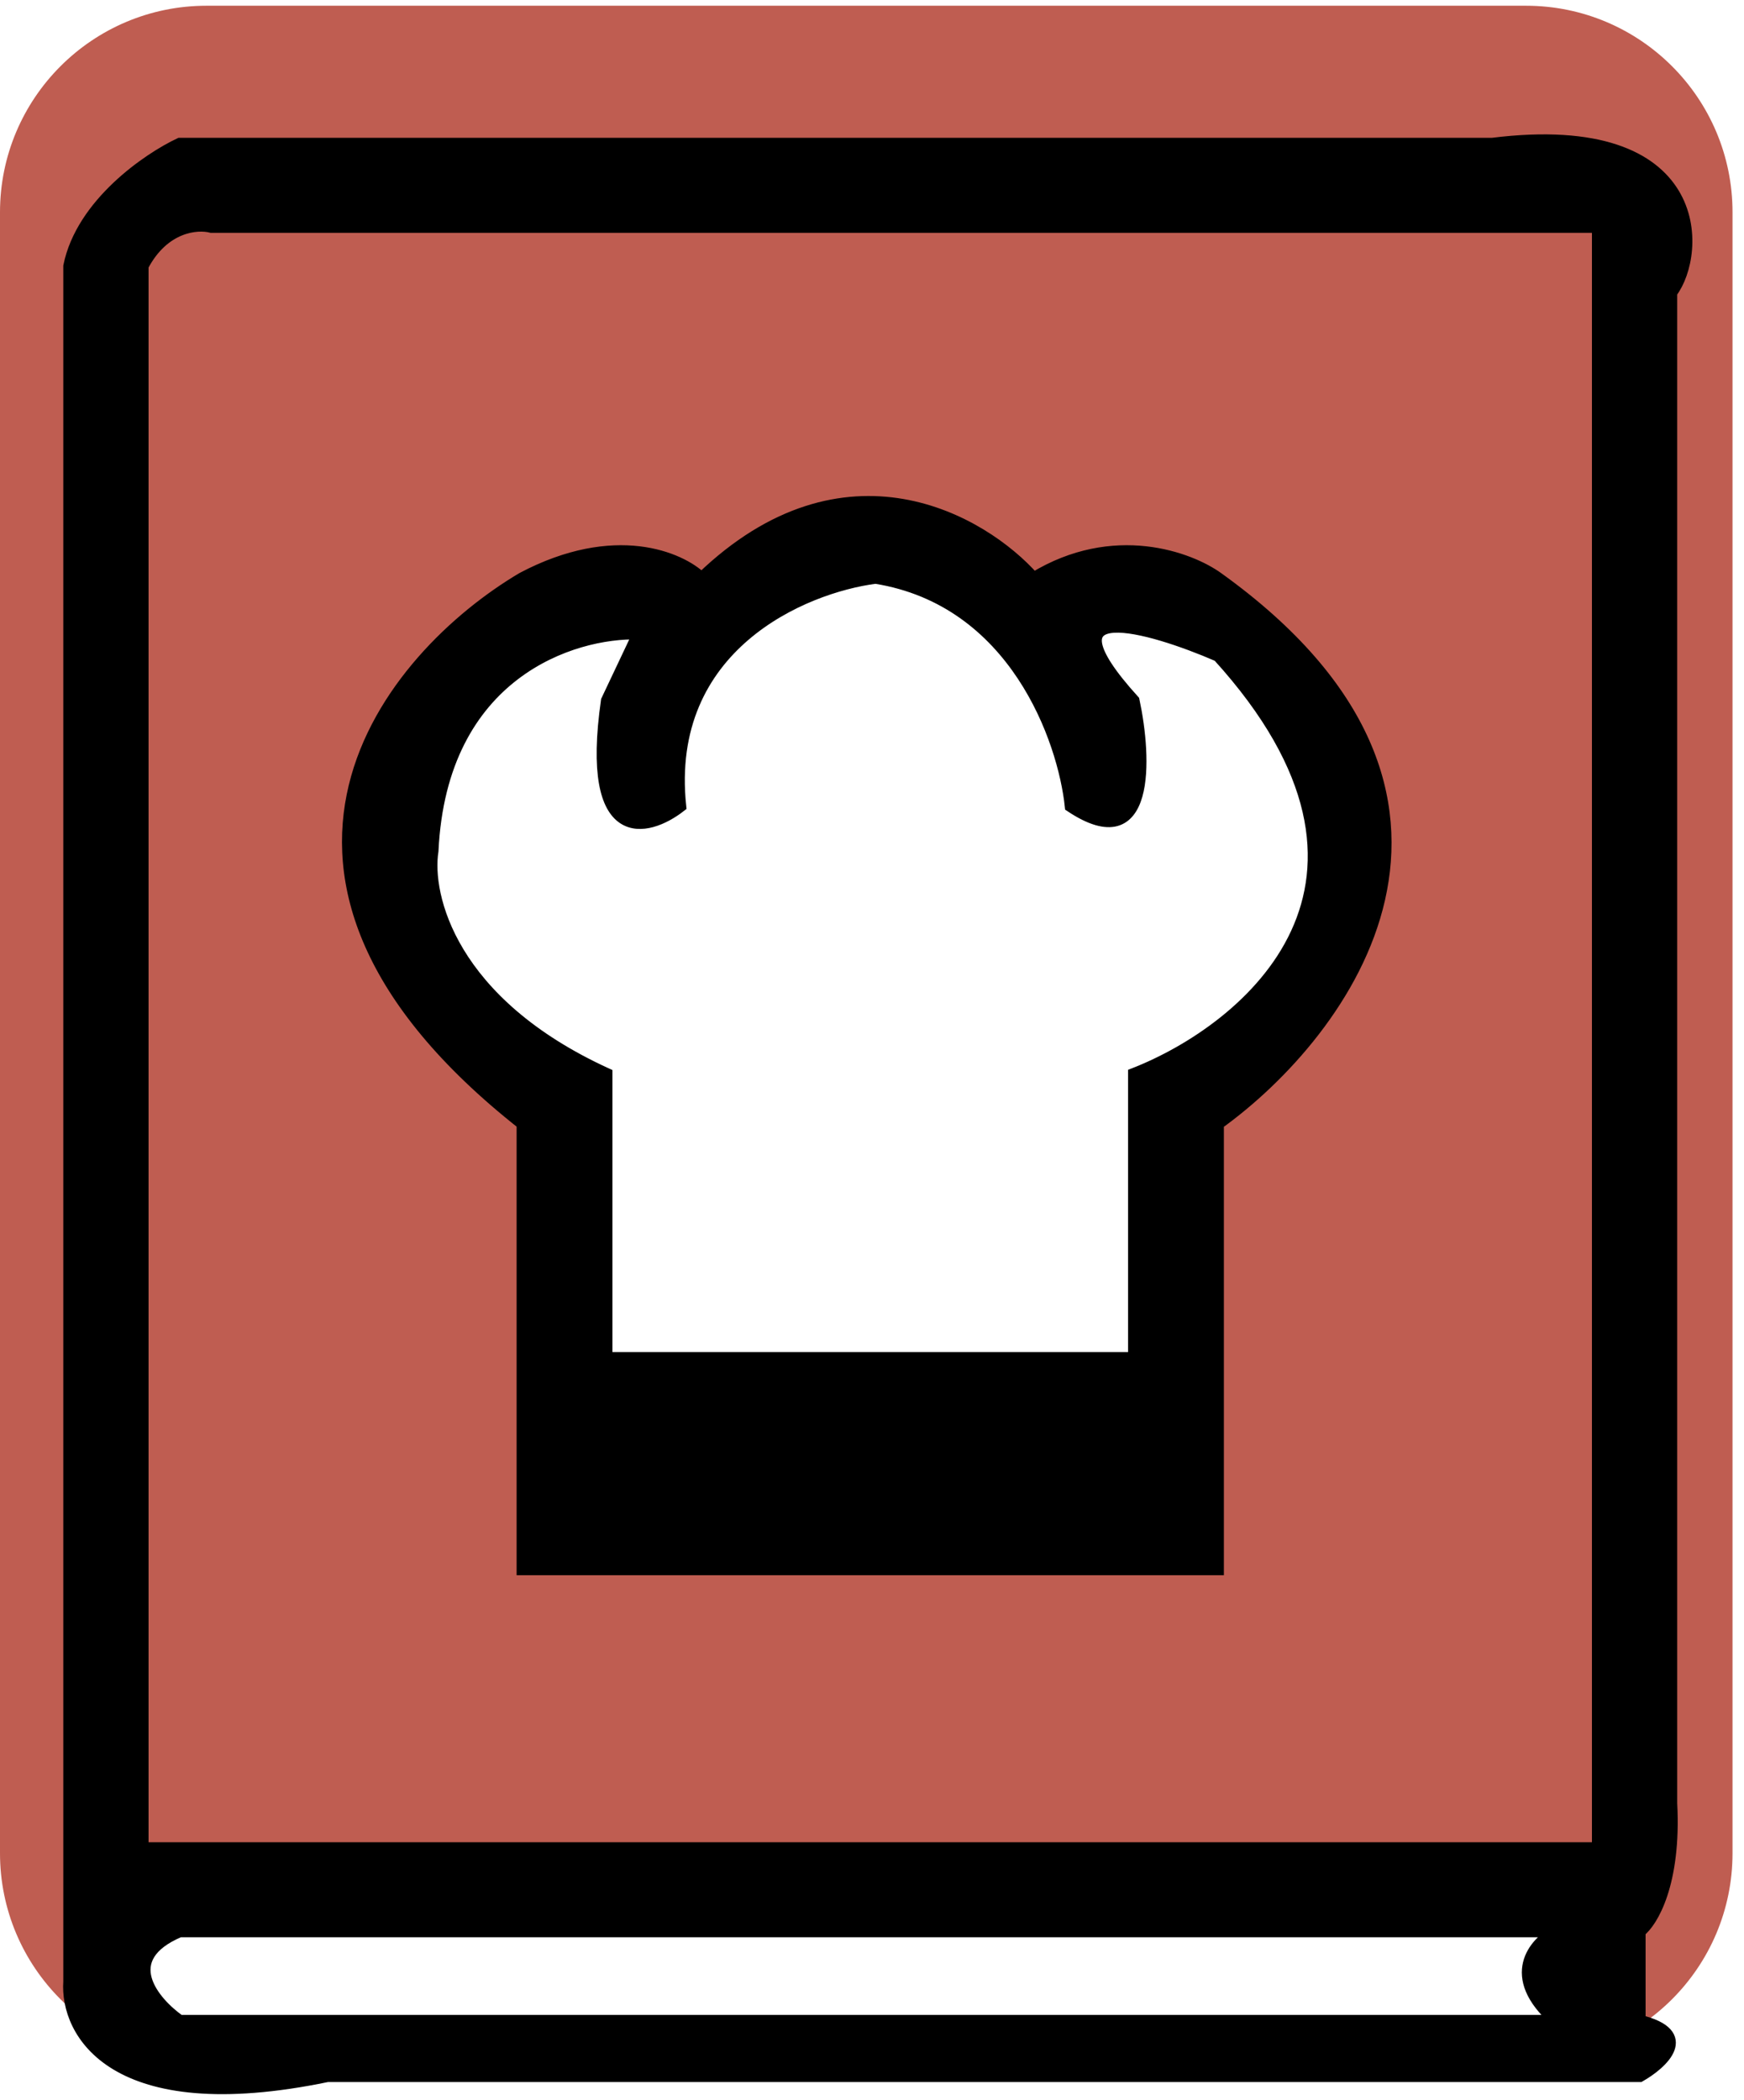 <svg width="152" height="183" viewBox="0 0 152 183" fill="none" xmlns="http://www.w3.org/2000/svg">
<path d="M0 18.5C0 8.559 8.059 0.5 18 0.5H133C142.941 0.5 151 8.559 151 18.5V161.5C151 171.441 142.941 179.5 133 179.5H18C8.059 179.5 0 171.441 0 161.5V18.5Z" fill="#A21300" fill-opacity="0.68"/>
<g filter="url(#filter0_dd_21_40)">
<path d="M15.664 160.325H135.572C133.734 161.295 131.162 164.208 135.572 168.091H15.664C13.366 166.473 10.15 162.654 15.664 160.325Z" fill="#920000"/>
<path d="M15.664 160.325H135.572C133.734 161.295 131.162 164.208 135.572 168.091H15.664C13.366 166.473 10.15 162.654 15.664 160.325Z" fill="black"/>
<path d="M15.664 160.325H135.572C133.734 161.295 131.162 164.208 135.572 168.091H15.664C13.366 166.473 10.15 162.654 15.664 160.325Z" fill="white"/>
<path fill-rule="evenodd" clip-rule="evenodd" d="M52.877 110.328H98.819V85.573C108.773 81.689 124.178 68.972 106.169 49.167C100.197 46.578 90.365 43.731 98.819 53.05C99.891 58.066 100.289 66.933 93.305 62.273C92.693 56.448 88.436 44.313 76.307 42.372C70.028 43.181 57.838 48.294 59.308 62.273C56.399 64.538 51.039 65.865 52.877 53.05L55.633 47.226C49.967 47.064 38.451 50.623 37.716 66.156C37.103 70.04 39.278 79.359 52.877 85.573V110.328Z" fill="#920000"/>
<path fill-rule="evenodd" clip-rule="evenodd" d="M52.877 110.328H98.819V85.573C108.773 81.689 124.178 68.972 106.169 49.167C100.197 46.578 90.365 43.731 98.819 53.05C99.891 58.066 100.289 66.933 93.305 62.273C92.693 56.448 88.436 44.313 76.307 42.372C70.028 43.181 57.838 48.294 59.308 62.273C56.399 64.538 51.039 65.865 52.877 53.05L55.633 47.226C49.967 47.064 38.451 50.623 37.716 66.156C37.103 70.04 39.278 79.359 52.877 85.573V110.328Z" fill="black"/>
<path fill-rule="evenodd" clip-rule="evenodd" d="M52.877 110.328H98.819V85.573C108.773 81.689 124.178 68.972 106.169 49.167C100.197 46.578 90.365 43.731 98.819 53.05C99.891 58.066 100.289 66.933 93.305 62.273C92.693 56.448 88.436 44.313 76.307 42.372C70.028 43.181 57.838 48.294 59.308 62.273C56.399 64.538 51.039 65.865 52.877 53.05L55.633 47.226C49.967 47.064 38.451 50.623 37.716 66.156C37.103 70.04 39.278 79.359 52.877 85.573V110.328Z" fill="white"/>
<path fill-rule="evenodd" clip-rule="evenodd" d="M45.526 128.773H106.169V89.941C117.195 82.013 132.632 61.399 106.169 42.372C103.719 40.592 97.073 38.1 90.09 42.372C85.648 37.356 73.642 30.334 61.146 42.372C59.308 40.592 53.612 38.1 45.526 42.372C34.04 49.167 17.961 68.195 45.526 89.941V128.773ZM98.819 110.328H52.877V85.573C39.278 79.359 37.103 70.04 37.716 66.156C38.451 50.623 49.967 47.064 55.633 47.226L52.877 53.05C51.039 65.865 56.399 64.538 59.308 62.273C57.838 48.294 70.028 43.181 76.307 42.372C88.436 44.313 92.693 56.448 93.305 62.273C100.289 66.933 99.891 58.066 98.819 53.05C90.365 43.731 100.197 46.578 106.169 49.167C124.178 68.972 108.773 81.689 98.819 85.573V110.328Z" fill="#920000"/>
<path fill-rule="evenodd" clip-rule="evenodd" d="M45.526 128.773H106.169V89.941C117.195 82.013 132.632 61.399 106.169 42.372C103.719 40.592 97.073 38.1 90.09 42.372C85.648 37.356 73.642 30.334 61.146 42.372C59.308 40.592 53.612 38.1 45.526 42.372C34.04 49.167 17.961 68.195 45.526 89.941V128.773ZM98.819 110.328H52.877V85.573C39.278 79.359 37.103 70.04 37.716 66.156C38.451 50.623 49.967 47.064 55.633 47.226L52.877 53.05C51.039 65.865 56.399 64.538 59.308 62.273C57.838 48.294 70.028 43.181 76.307 42.372C88.436 44.313 92.693 56.448 93.305 62.273C100.289 66.933 99.891 58.066 98.819 53.05C90.365 43.731 100.197 46.578 106.169 49.167C124.178 68.972 108.773 81.689 98.819 85.573V110.328Z" fill="black"/>
<path fill-rule="evenodd" clip-rule="evenodd" d="M45.526 128.773H106.169V89.941C117.195 82.013 132.632 61.399 106.169 42.372C103.719 40.592 97.073 38.1 90.09 42.372C85.648 37.356 73.642 30.334 61.146 42.372C59.308 40.592 53.612 38.1 45.526 42.372C34.04 49.167 17.961 68.195 45.526 89.941V128.773ZM98.819 110.328H52.877V85.573C39.278 79.359 37.103 70.04 37.716 66.156C38.451 50.623 49.967 47.064 55.633 47.226L52.877 53.05C51.039 65.865 56.399 64.538 59.308 62.273C57.838 48.294 70.028 43.181 76.307 42.372C88.436 44.313 92.693 56.448 93.305 62.273C100.289 66.933 99.891 58.066 98.819 53.05C90.365 43.731 100.197 46.578 106.169 49.167C124.178 68.972 108.773 81.689 98.819 85.573V110.328Z" fill="black"/>
<path fill-rule="evenodd" clip-rule="evenodd" d="M6.016 15.189V164.693C5.709 169.062 9.783 176.828 28.527 172.945H142.923C144.914 171.812 147.701 169.256 142.923 168.091V160.325C143.995 159.516 146.047 156.15 145.679 149.16V17.5C148.283 14.102 148.803 2.18 130.059 4.51H15.664C12.907 5.805 7.118 9.753 6.016 15.189ZM12.447 153.044V15.189C14.285 11.694 17.195 11.468 18.42 11.791H139.247V82.417V153.044H12.447ZM135.572 160.325H15.664C10.15 162.654 13.366 166.473 15.664 168.091H135.572C131.162 164.208 133.734 161.295 135.572 160.325Z" fill="#920000"/>
<path fill-rule="evenodd" clip-rule="evenodd" d="M6.016 15.189V164.693C5.709 169.062 9.783 176.828 28.527 172.945H142.923C144.914 171.812 147.701 169.256 142.923 168.091V160.325C143.995 159.516 146.047 156.15 145.679 149.16V17.5C148.283 14.102 148.803 2.18 130.059 4.51H15.664C12.907 5.805 7.118 9.753 6.016 15.189ZM12.447 153.044V15.189C14.285 11.694 17.195 11.468 18.42 11.791H139.247V82.417V153.044H12.447ZM135.572 160.325H15.664C10.15 162.654 13.366 166.473 15.664 168.091H135.572C131.162 164.208 133.734 161.295 135.572 160.325Z" fill="black"/>
<path fill-rule="evenodd" clip-rule="evenodd" d="M6.016 15.189V164.693C5.709 169.062 9.783 176.828 28.527 172.945H142.923C144.914 171.812 147.701 169.256 142.923 168.091V160.325C143.995 159.516 146.047 156.15 145.679 149.16V17.5C148.283 14.102 148.803 2.18 130.059 4.51H15.664C12.907 5.805 7.118 9.753 6.016 15.189ZM12.447 153.044V15.189C14.285 11.694 17.195 11.468 18.42 11.791H139.247V82.417V153.044H12.447ZM135.572 160.325H15.664C10.15 162.654 13.366 166.473 15.664 168.091H135.572C131.162 164.208 133.734 161.295 135.572 160.325Z" fill="black"/>
<path d="M145.679 149.16C146.047 156.15 143.995 159.516 142.923 160.325V168.091C147.701 169.256 144.914 171.812 142.923 172.945H28.527C9.783 176.828 5.709 169.062 6.016 164.693V15.189C7.118 9.753 12.907 5.805 15.664 4.51H130.059C148.803 2.18 148.283 14.102 145.679 17.5M145.679 149.16C145.679 95.514 145.679 71.146 145.679 17.5M145.679 149.16V17.5M12.447 15.189V153.044H139.247V82.417V11.791H18.42C17.195 11.468 14.285 11.694 12.447 15.189ZM15.664 160.325H135.572C133.734 161.295 131.162 164.208 135.572 168.091H15.664C13.366 166.473 10.15 162.654 15.664 160.325ZM45.526 128.773H106.169V89.941C117.195 82.013 132.632 61.399 106.169 42.372C103.719 40.592 97.073 38.1 90.09 42.372C85.648 37.356 73.642 30.334 61.146 42.372C59.308 40.592 53.612 38.1 45.526 42.372C34.04 49.167 17.961 68.195 45.526 89.941V128.773ZM52.877 110.328H98.819V85.573C108.773 81.689 124.178 68.972 106.169 49.167C100.197 46.578 90.365 43.731 98.819 53.05C99.891 58.066 100.289 66.933 93.305 62.273C92.693 56.448 88.436 44.313 76.307 42.372C70.028 43.181 57.838 48.294 59.308 62.273C56.399 64.538 51.039 65.865 52.877 53.05L55.633 47.226C49.967 47.064 38.451 50.623 37.716 66.156C37.103 70.04 39.278 79.359 52.877 85.573V110.328Z" stroke="black"/>
</g>
<defs>
<filter id="filter0_dd_21_40" x="1.5" y="3.711" width="150" height="178.789" filterUnits="userSpaceOnUse" color-interpolation-filters="sRGB">
<feFlood flood-opacity="0" result="BackgroundImageFix"/>
<feColorMatrix in="SourceAlpha" type="matrix" values="0 0 0 0 0 0 0 0 0 0 0 0 0 0 0 0 0 0 127 0" result="hardAlpha"/>
<feOffset dy="4"/>
<feGaussianBlur stdDeviation="2"/>
<feComposite in2="hardAlpha" operator="out"/>
<feColorMatrix type="matrix" values="0 0 0 0 0 0 0 0 0 0 0 0 0 0 0 0 0 0 0.25 0"/>
<feBlend mode="normal" in2="BackgroundImageFix" result="effect1_dropShadow_21_40"/>
<feColorMatrix in="SourceAlpha" type="matrix" values="0 0 0 0 0 0 0 0 0 0 0 0 0 0 0 0 0 0 127 0" result="hardAlpha"/>
<feOffset dy="4"/>
<feGaussianBlur stdDeviation="2"/>
<feComposite in2="hardAlpha" operator="out"/>
<feColorMatrix type="matrix" values="0 0 0 0 0 0 0 0 0 0 0 0 0 0 0 0 0 0 0.25 0"/>
<feBlend mode="normal" in2="effect1_dropShadow_21_40" result="effect2_dropShadow_21_40"/>
<feBlend mode="normal" in="SourceGraphic" in2="effect2_dropShadow_21_40" result="shape"/>
</filter>
</defs>
</svg>
